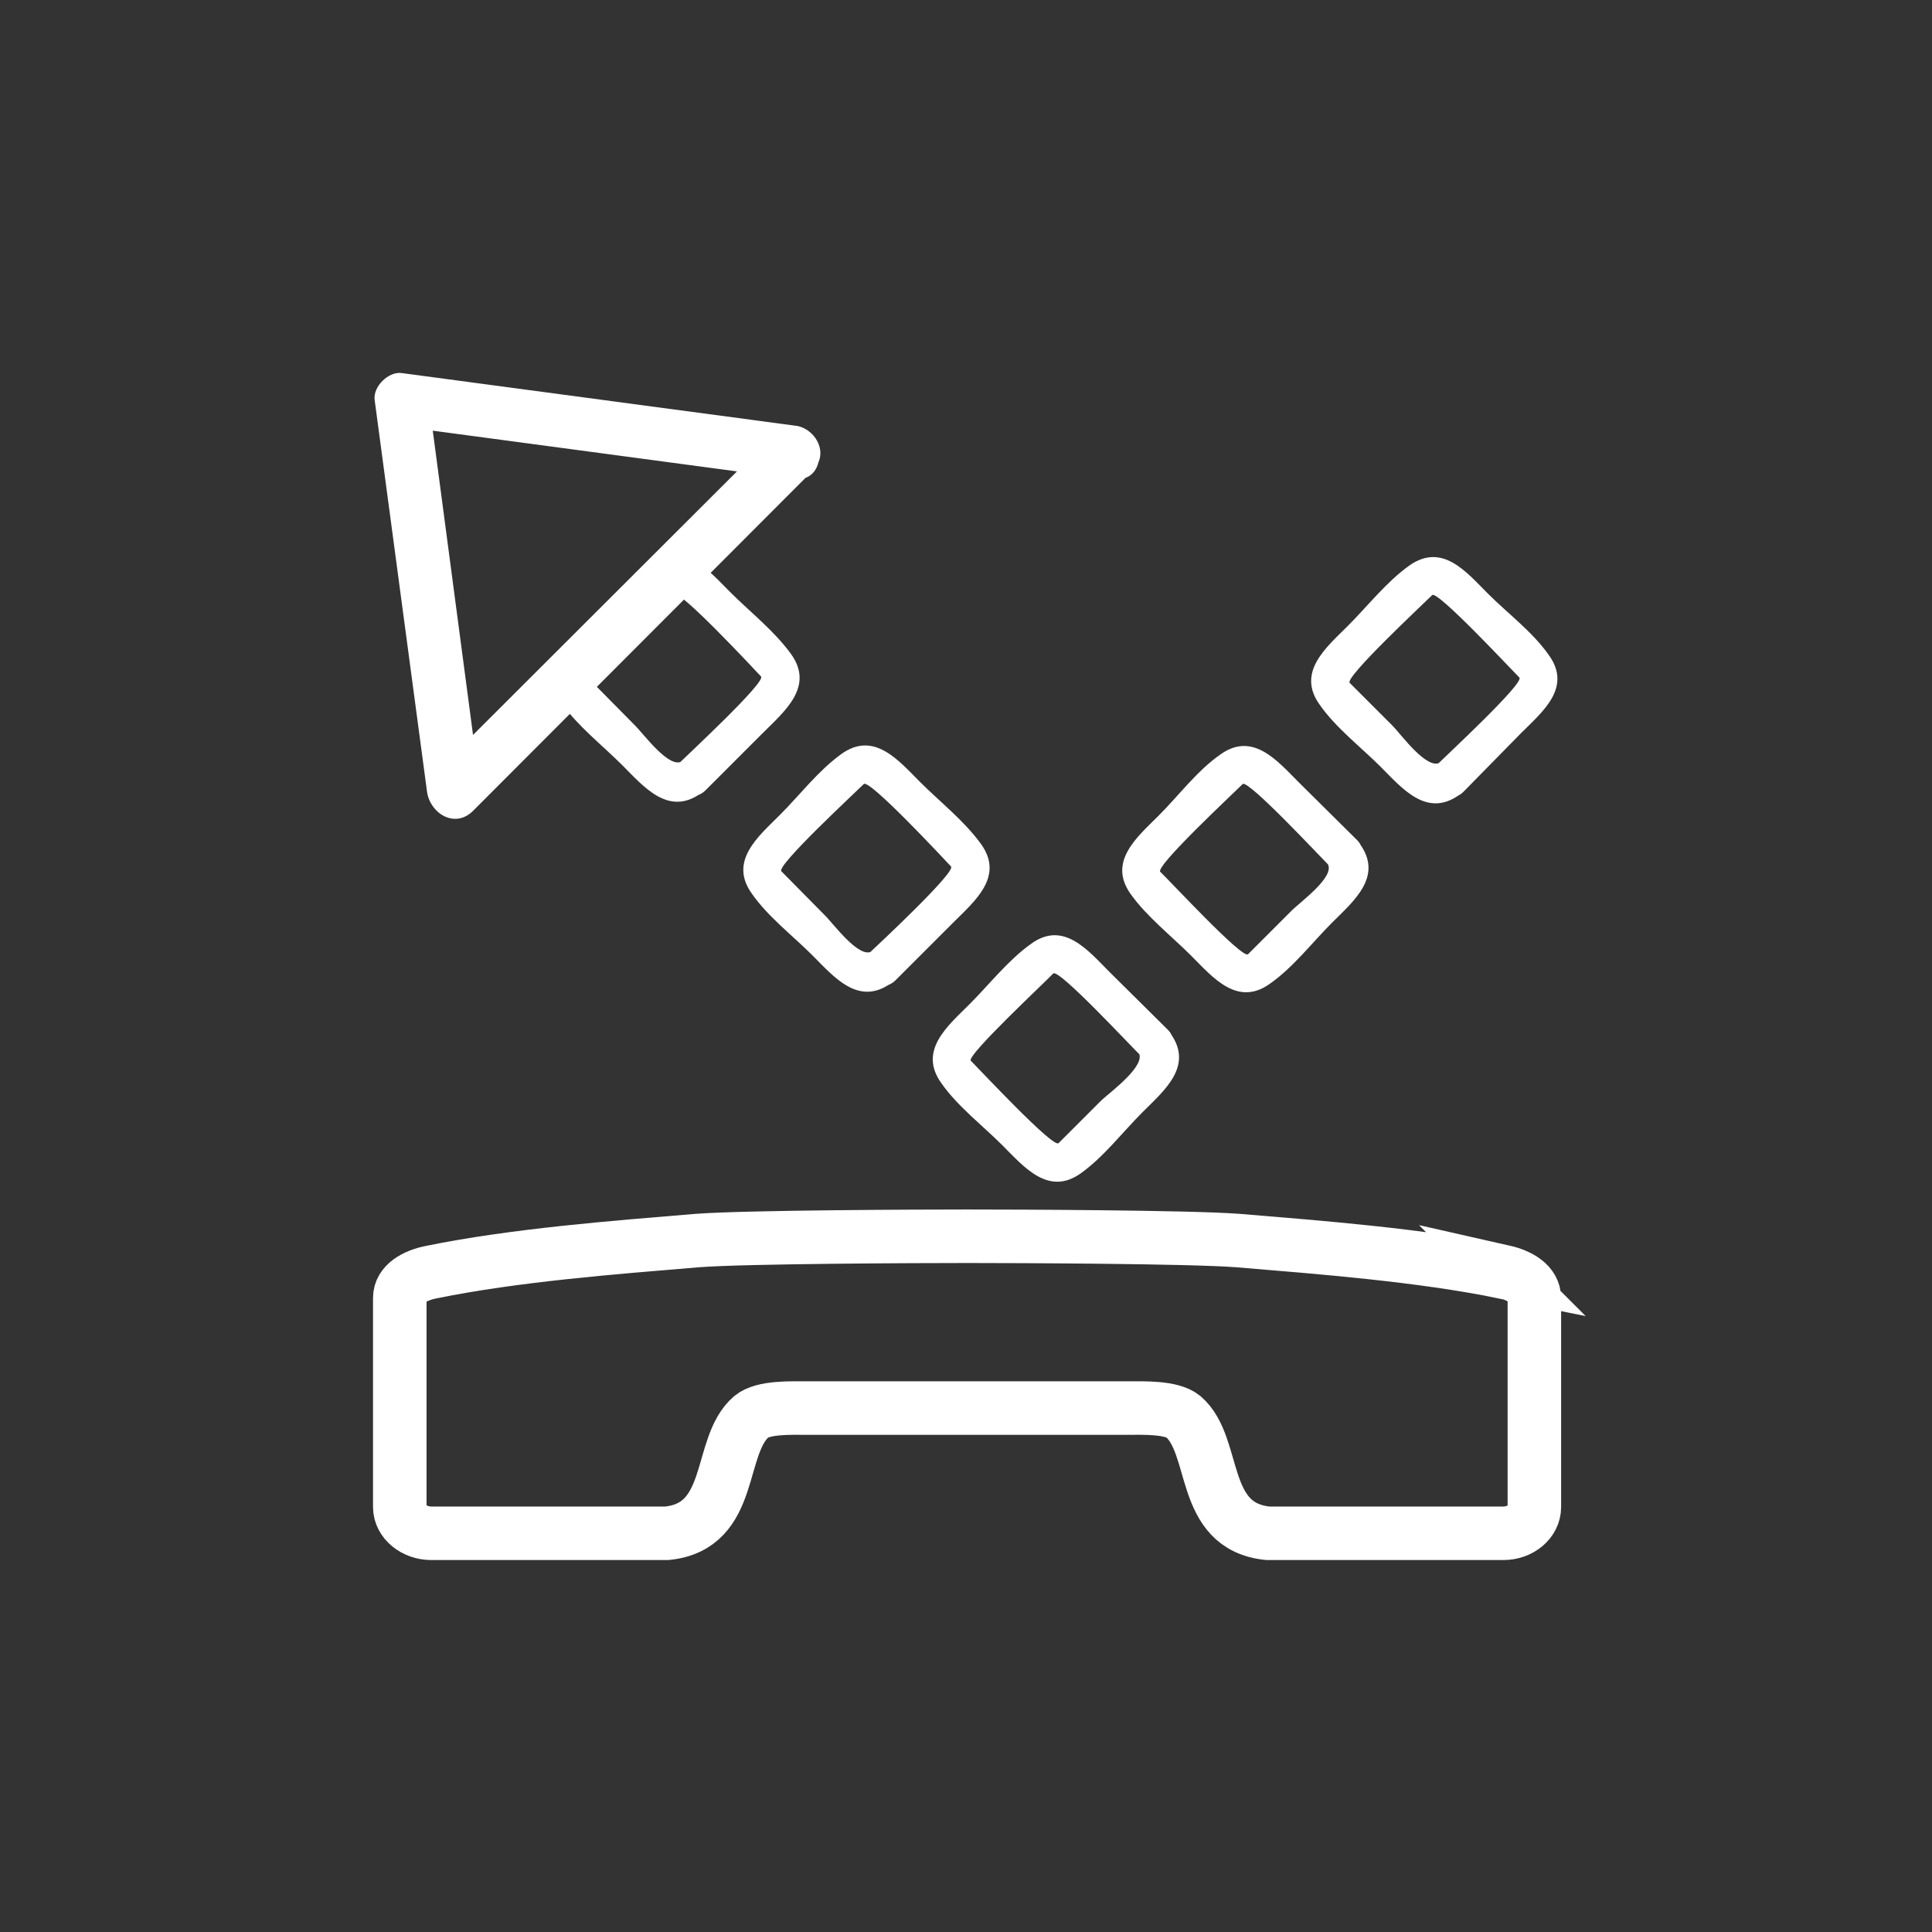 <svg xmlns="http://www.w3.org/2000/svg" width="361" height="361"><rect width="100%" height="100%" fill="#333333" stroke="none"/><path d="M281 237.7c-15.7-3.2-34.1-4.6-49.7-5.9-9.3-.7-42.3-.8-49.7-.8H180c-7.4 0-40.4.1-49.7.8-15.6 1.3-34 2.7-49.7 5.9-3.1.6-5.9 2.2-5.9 4.8v39.1c0 2.7 2.7 4.9 5.9 4.9h44c12.8-1.3 9.4-16.3 15.8-21.8 2.2-1.8 7.3-1.6 10.4-1.6h59.8c3.1 0 8.3-.2 10.5 1.6 6.4 5.5 3 20.5 15.8 21.8h44c3.2 0 5.8-2.2 5.8-4.9v-39c0-2.7-2.7-4.3-5.8-5z" fill="none" stroke="#fff" stroke-width="10" stroke-miterlimit="10"/><path d="M148.3 79.5L75 69.7c-2.4-.3-5.3 2.5-5 5l9.8 73.3c.6 4 5.2 6.9 8.6 3.5L151.8 88c4.6-4.5-2.5-11.6-7-7l-63.5 63.4 8.5 3.6-9.7-73.3-5 5 73.2 9.8c6.4.8 6.3-9.2 0-10zm64.4 117.1c1.7 2.4-5.3 7.5-6.9 9l-8 8c-1 1-14.7-13.7-16.4-15.4-.9-.9 13.8-14.6 15.4-16.3 1-1 14.7 13.8 16.4 15.4 3.2 3.2 8.2-1.7 5-4.9l-10.9-10.8c-4-4-8.6-9.7-14.7-5.2-4.2 3-7.8 7.6-11.5 11.3-4 4-9.6 8.6-5.2 14.7 3 4.3 7.7 7.9 11.4 11.6 4 4 8.6 9.6 14.7 5.2 4.2-3 7.8-7.7 11.5-11.4 4-4 9.6-8.6 5.2-14.7-2.6-3.6-8.7-.1-6 3.5zm35.3-35.3c1.8 2.4-5.3 7.4-6.8 9l-8 8c-1 1-14.7-13.8-16.4-15.4-1-1 13.7-14.7 15.4-16.4 1-.9 14.7 13.8 16.4 15.5 3.2 3.2 8.1-1.8 5-5l-10.9-10.8c-4-4-8.6-9.6-14.7-5.2-4.3 3-7.8 7.7-11.5 11.4-4 4-9.6 8.6-5.2 14.7 3 4.2 7.6 7.8 11.3 11.5 4 4 8.6 9.6 14.7 5.2 4.3-3 7.9-7.7 11.6-11.4 4-4 9.6-8.6 5.2-14.7-2.6-3.6-8.7 0-6 3.6zm21.2-18.9c-2.4 1.8-7.5-5.3-9-6.8l-8-8c-1-1 13.7-14.7 15.4-16.4.9-1 14.6 13.7 16.3 15.4 1 1-13.8 14.7-15.5 16.4-3.2 3.2 1.8 8.1 5 5l10.8-11c4-4 9.6-8.5 5.2-14.6-3-4.3-7.7-7.8-11.4-11.5-4-4-8.5-9.6-14.7-5.2-4.2 3-7.8 7.6-11.5 11.3-4 4-9.6 8.6-5.2 14.7 3 4.3 7.7 7.9 11.4 11.6 4 4 8.6 9.6 14.7 5.2 3.6-2.6.1-8.7-3.5-6zM163 177.7c-2.4 1.7-7.4-5.3-9-6.8l-8-8.1c-1-1 13.8-14.7 15.4-16.3 1-1 14.7 13.7 16.3 15.4 1 1-13.7 14.7-15.4 16.3-3.2 3.2 1.7 8.2 5 5l10.8-10.8c4-4 9.6-8.6 5.2-14.7-3.1-4.3-7.7-7.9-11.4-11.6-4-4-8.6-9.6-14.7-5.2-4.3 3.1-7.8 7.7-11.5 11.4-4 4-9.6 8.6-5.2 14.7 3 4.3 7.6 7.8 11.3 11.5 4 4 8.6 9.6 14.7 5.2 3.7-2.6.2-8.7-3.5-6z" fill="#fff"/><path d="M127.5 142.2c-2.4 1.7-7.4-5.3-9-6.8l-8-8.1c-1-1 13.7-14.7 15.4-16.3 1-1 14.7 13.7 16.3 15.4 1 1-13.8 14.7-15.4 16.3-3.2 3.2 1.7 8.2 5 5l10.8-10.8c4-4 9.6-8.6 5.2-14.7-3.1-4.3-7.7-7.9-11.4-11.6-4-4-8.6-9.6-14.7-5.2-4.3 3.1-7.8 7.7-11.5 11.4-4 4-9.7 8.6-5.2 14.7 3 4.2 7.6 7.8 11.3 11.5 4 4 8.6 9.6 14.7 5.2 3.7-2.6.2-8.7-3.5-6z" fill="#fff"/></svg>